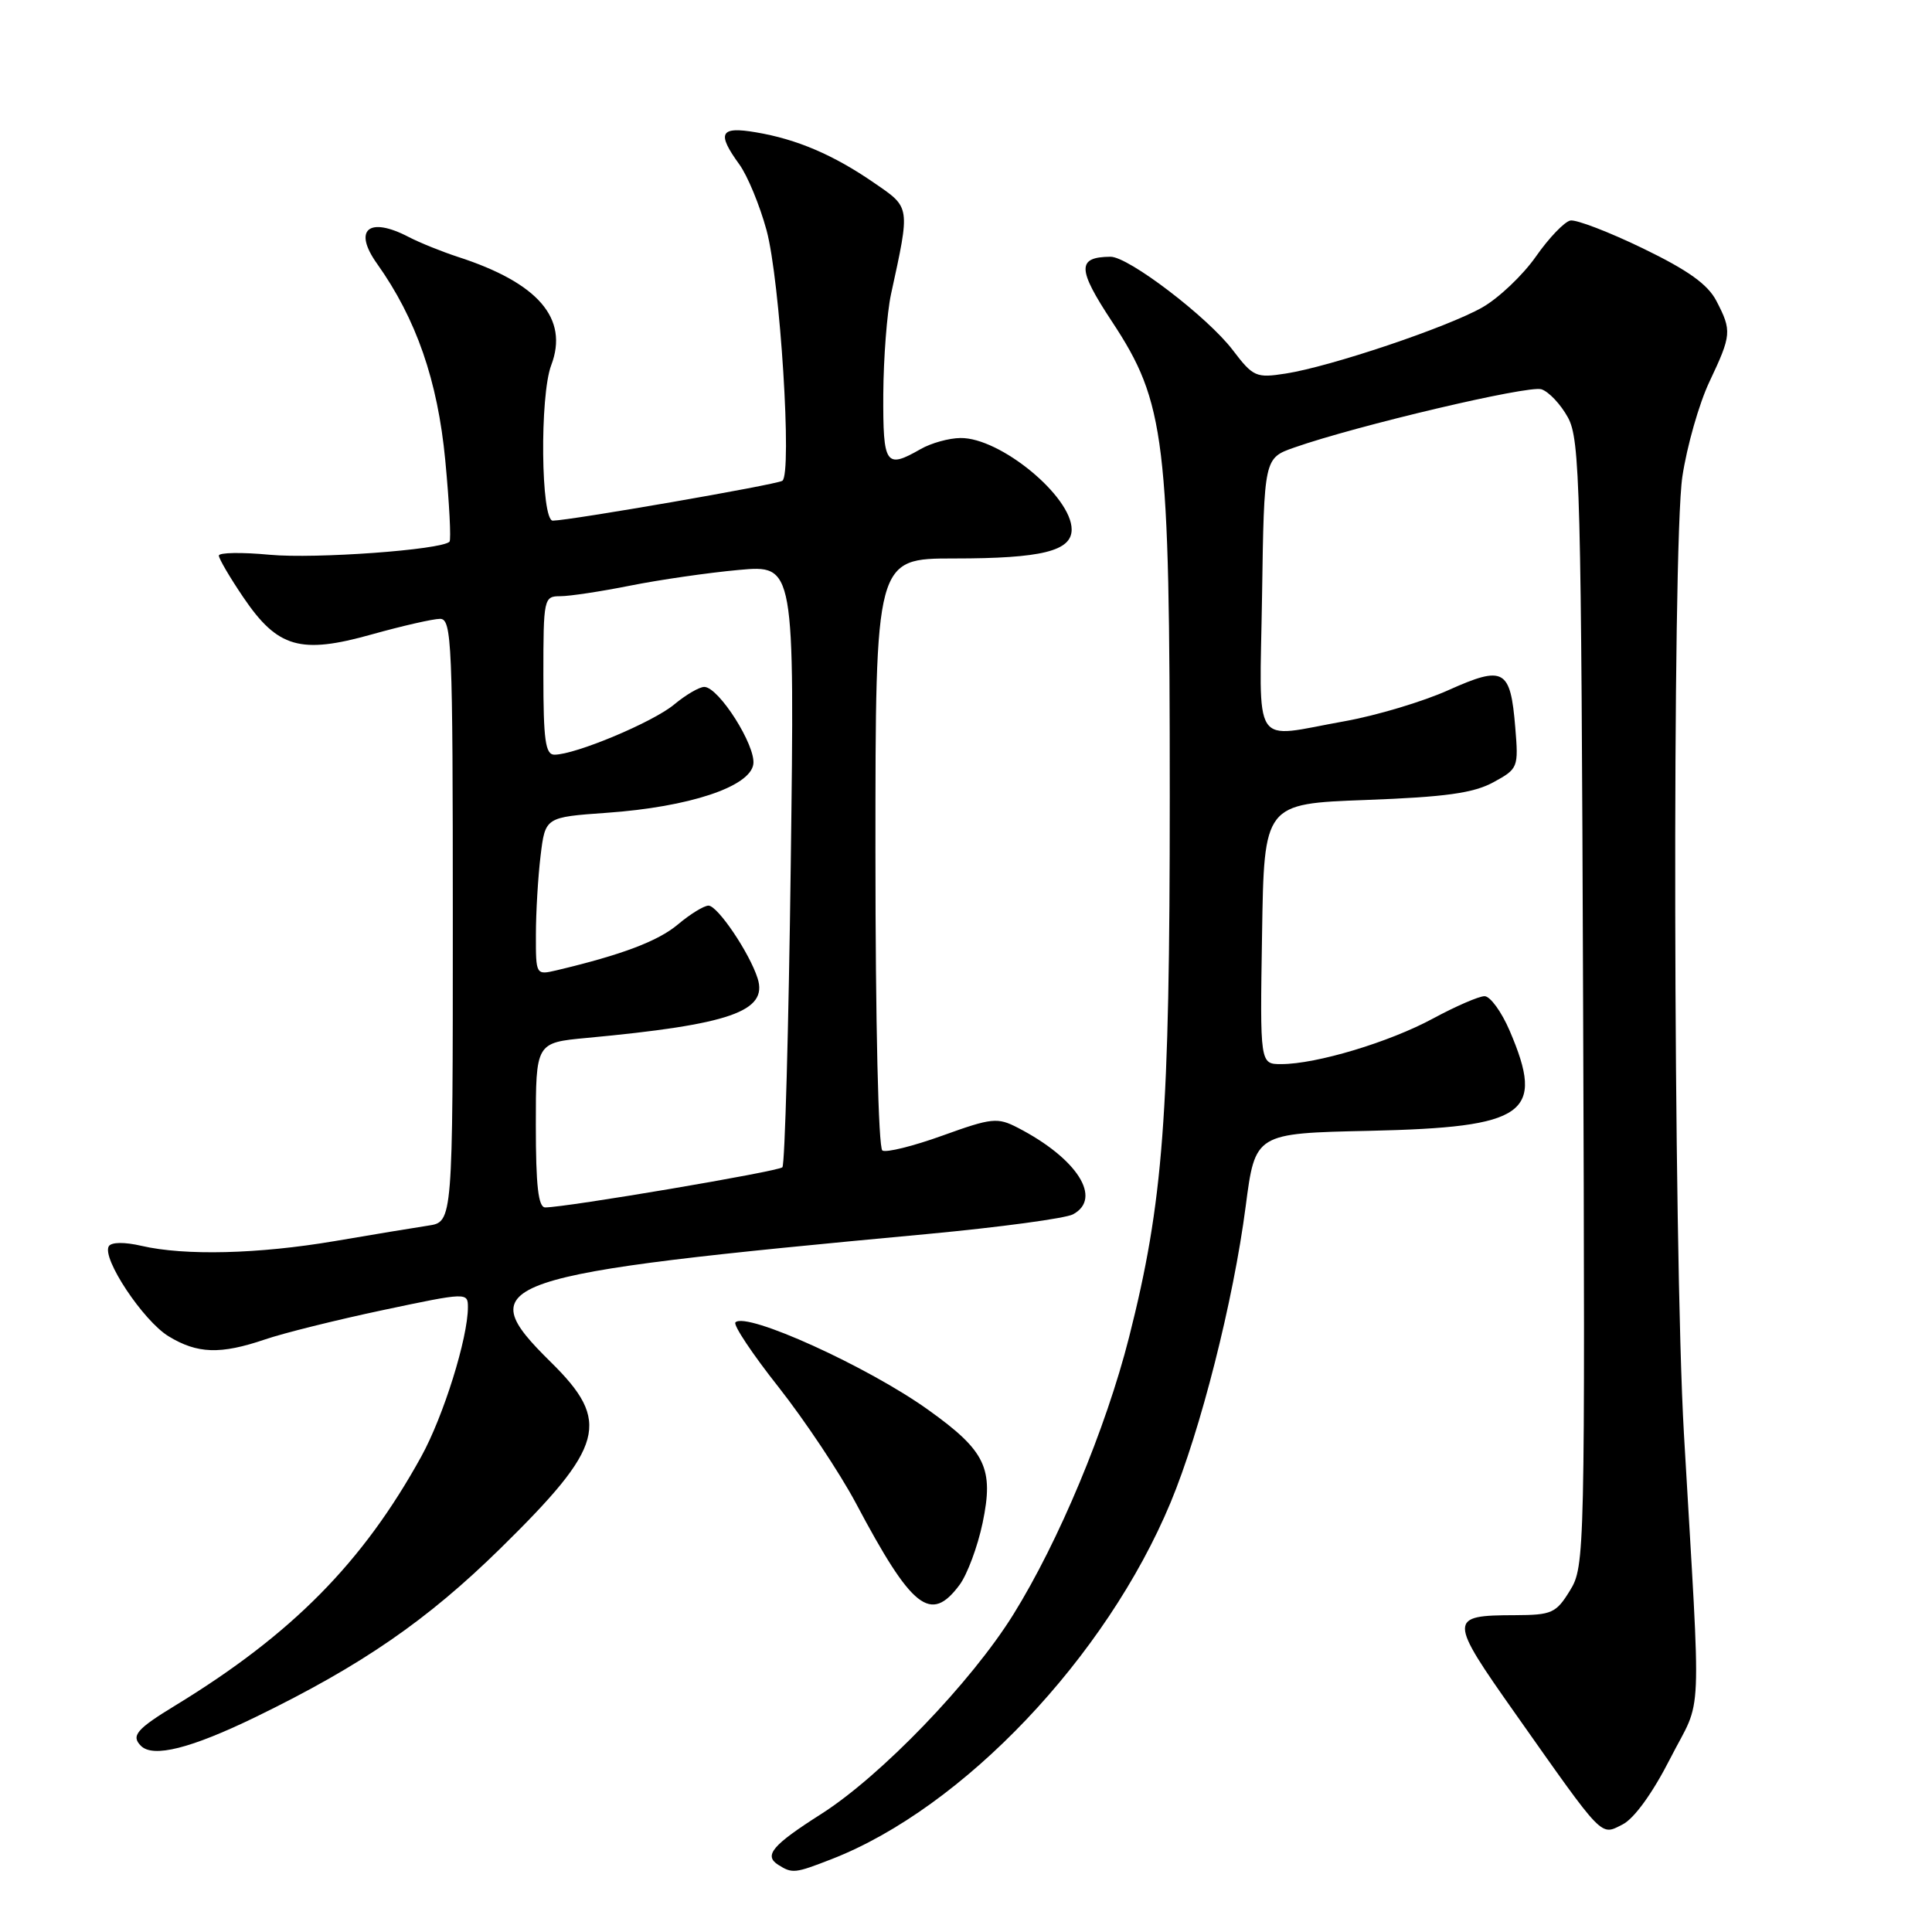 <?xml version="1.0" encoding="UTF-8" standalone="no"?>
<!DOCTYPE svg PUBLIC "-//W3C//DTD SVG 1.1//EN" "http://www.w3.org/Graphics/SVG/1.1/DTD/svg11.dtd" >
<svg xmlns="http://www.w3.org/2000/svg" xmlns:xlink="http://www.w3.org/1999/xlink" version="1.1" viewBox="0 0 256 256">
 <g >
 <path fill="currentColor"
d=" M 110.23 246.33 C 127.61 239.55 146.57 219.60 155.11 199.09 C 159.08 189.55 163.43 172.39 165.06 159.84 C 166.32 150.17 166.32 150.17 181.46 149.84 C 202.28 149.37 204.76 147.61 200.04 136.58 C 198.96 134.06 197.46 132.00 196.71 132.00 C 195.97 132.00 192.90 133.33 189.90 134.95 C 184.10 138.09 174.43 141.00 169.77 141.00 C 166.95 141.00 166.95 141.00 167.23 123.75 C 167.50 106.50 167.50 106.50 181.00 106.00 C 191.52 105.61 195.24 105.09 197.87 103.66 C 201.16 101.87 201.22 101.71 200.78 96.38 C 200.14 88.63 199.29 88.15 191.94 91.44 C 188.57 92.96 182.36 94.82 178.15 95.57 C 165.69 97.79 166.91 99.67 167.23 78.85 C 167.50 60.70 167.50 60.70 171.50 59.30 C 179.76 56.40 202.52 51.03 204.24 51.58 C 205.22 51.89 206.80 53.57 207.76 55.32 C 209.36 58.25 209.52 64.42 209.77 133.00 C 210.04 206.06 210.00 207.56 208.03 210.75 C 206.19 213.75 205.62 214.00 200.76 214.02 C 191.89 214.04 191.89 214.45 200.83 227.12 C 212.61 243.83 212.04 243.24 215.00 241.75 C 216.53 240.98 218.98 237.60 221.32 233.00 C 225.64 224.53 225.43 229.66 223.13 190.00 C 221.71 165.36 221.55 72.37 222.92 63.17 C 223.52 59.14 225.14 53.47 226.51 50.58 C 229.44 44.38 229.49 43.84 227.44 39.89 C 226.30 37.68 223.68 35.81 217.69 32.91 C 213.19 30.73 208.86 29.07 208.08 29.22 C 207.30 29.38 205.24 31.52 203.51 34.00 C 201.77 36.48 198.58 39.50 196.42 40.73 C 191.79 43.37 176.26 48.59 170.35 49.50 C 166.44 50.11 166.05 49.94 163.35 46.39 C 160.02 42.01 149.52 33.99 147.14 34.02 C 142.69 34.06 142.73 35.62 147.35 42.62 C 154.42 53.35 155.00 58.11 155.00 105.56 C 155.00 148.01 154.15 159.26 149.60 177.22 C 146.52 189.33 140.29 204.25 134.27 213.93 C 128.67 222.93 116.73 235.32 108.82 240.36 C 102.33 244.49 101.17 245.86 103.12 247.10 C 104.99 248.28 105.33 248.24 110.23 246.33 Z  M 33.92 227.49 C 47.97 220.65 56.60 214.70 66.32 205.16 C 80.12 191.61 81.00 188.38 73.00 180.50 C 62.18 169.84 64.97 168.90 122.92 163.51 C 132.51 162.61 141.17 161.44 142.17 160.91 C 146.12 158.80 142.74 153.50 134.86 149.43 C 132.17 148.04 131.43 148.11 124.89 150.47 C 121.01 151.87 117.42 152.76 116.92 152.45 C 116.39 152.12 116.00 135.50 116.00 112.94 C 116.00 74.00 116.00 74.00 126.43 74.00 C 138.02 74.00 142.00 73.02 142.00 70.16 C 142.00 65.77 132.53 57.97 127.27 58.04 C 125.75 58.05 123.38 58.71 122.00 59.50 C 117.35 62.16 117.00 61.65 117.04 52.25 C 117.07 47.44 117.53 41.48 118.06 39.00 C 120.62 27.25 120.66 27.55 115.84 24.24 C 110.45 20.52 105.58 18.44 100.15 17.53 C 95.40 16.72 94.94 17.62 97.97 21.79 C 99.05 23.28 100.67 27.20 101.57 30.50 C 103.37 37.13 104.99 62.89 103.66 63.71 C 102.80 64.24 75.56 68.96 73.25 68.99 C 71.67 69.00 71.50 52.44 73.04 48.39 C 75.39 42.20 71.32 37.48 60.65 34.03 C 58.54 33.34 55.61 32.16 54.15 31.40 C 48.86 28.64 46.74 30.43 49.96 34.94 C 55.15 42.24 57.99 50.41 59.00 60.98 C 59.54 66.68 59.79 71.54 59.56 71.78 C 58.47 72.86 41.81 74.07 35.75 73.51 C 32.04 73.16 29.00 73.21 29.00 73.62 C 29.00 74.03 30.46 76.52 32.25 79.16 C 36.79 85.85 39.80 86.72 49.27 84.06 C 53.32 82.93 57.39 82.00 58.31 82.00 C 59.87 82.00 60.00 85.15 60.00 121.95 C 60.00 161.91 60.00 161.91 56.75 162.40 C 54.96 162.67 49.39 163.59 44.36 164.45 C 34.23 166.17 24.47 166.41 18.74 165.08 C 16.50 164.56 14.76 164.58 14.42 165.13 C 13.45 166.70 18.97 175.01 22.33 177.06 C 26.15 179.39 29.20 179.49 35.09 177.49 C 37.53 176.65 44.58 174.90 50.76 173.59 C 61.87 171.24 62.00 171.24 62.00 173.21 C 62.00 177.30 58.76 187.67 55.82 193.00 C 48.07 207.05 38.70 216.54 23.25 225.97 C 18.09 229.11 17.34 230.00 18.67 231.33 C 20.28 232.95 25.30 231.68 33.92 227.49 Z  M 127.15 210.00 C 128.17 208.62 129.54 204.94 130.20 201.80 C 131.71 194.57 130.61 192.26 123.02 186.83 C 115.03 181.10 98.89 173.77 97.45 175.22 C 97.12 175.55 99.70 179.42 103.18 183.82 C 106.65 188.23 111.25 195.13 113.40 199.16 C 120.86 213.22 123.32 215.15 127.15 210.00 Z  M 71.00 149.08 C 71.00 138.16 71.00 138.16 77.75 137.53 C 96.75 135.76 101.77 134.01 100.39 129.64 C 99.32 126.27 95.09 120.00 93.88 120.00 C 93.28 120.00 91.46 121.12 89.83 122.49 C 87.20 124.71 82.39 126.52 73.75 128.57 C 71.01 129.21 71.00 129.20 71.01 123.86 C 71.01 120.91 71.29 116.20 71.63 113.39 C 72.25 108.28 72.25 108.28 80.40 107.70 C 91.33 106.93 99.39 104.25 99.82 101.26 C 100.17 98.81 95.25 91.06 93.33 91.02 C 92.68 91.01 90.88 92.06 89.33 93.35 C 86.51 95.70 76.24 100.00 73.46 100.00 C 72.27 100.00 72.00 98.05 72.00 89.50 C 72.00 79.28 72.06 79.00 74.25 79.00 C 75.49 79.00 79.65 78.37 83.50 77.60 C 87.35 76.83 93.83 75.89 97.89 75.52 C 105.29 74.85 105.29 74.85 104.78 114.45 C 104.50 136.24 104.00 154.33 103.67 154.67 C 103.11 155.23 75.13 159.97 72.25 159.99 C 71.33 160.00 71.00 157.15 71.00 149.08 Z "/>
</g>
</svg>